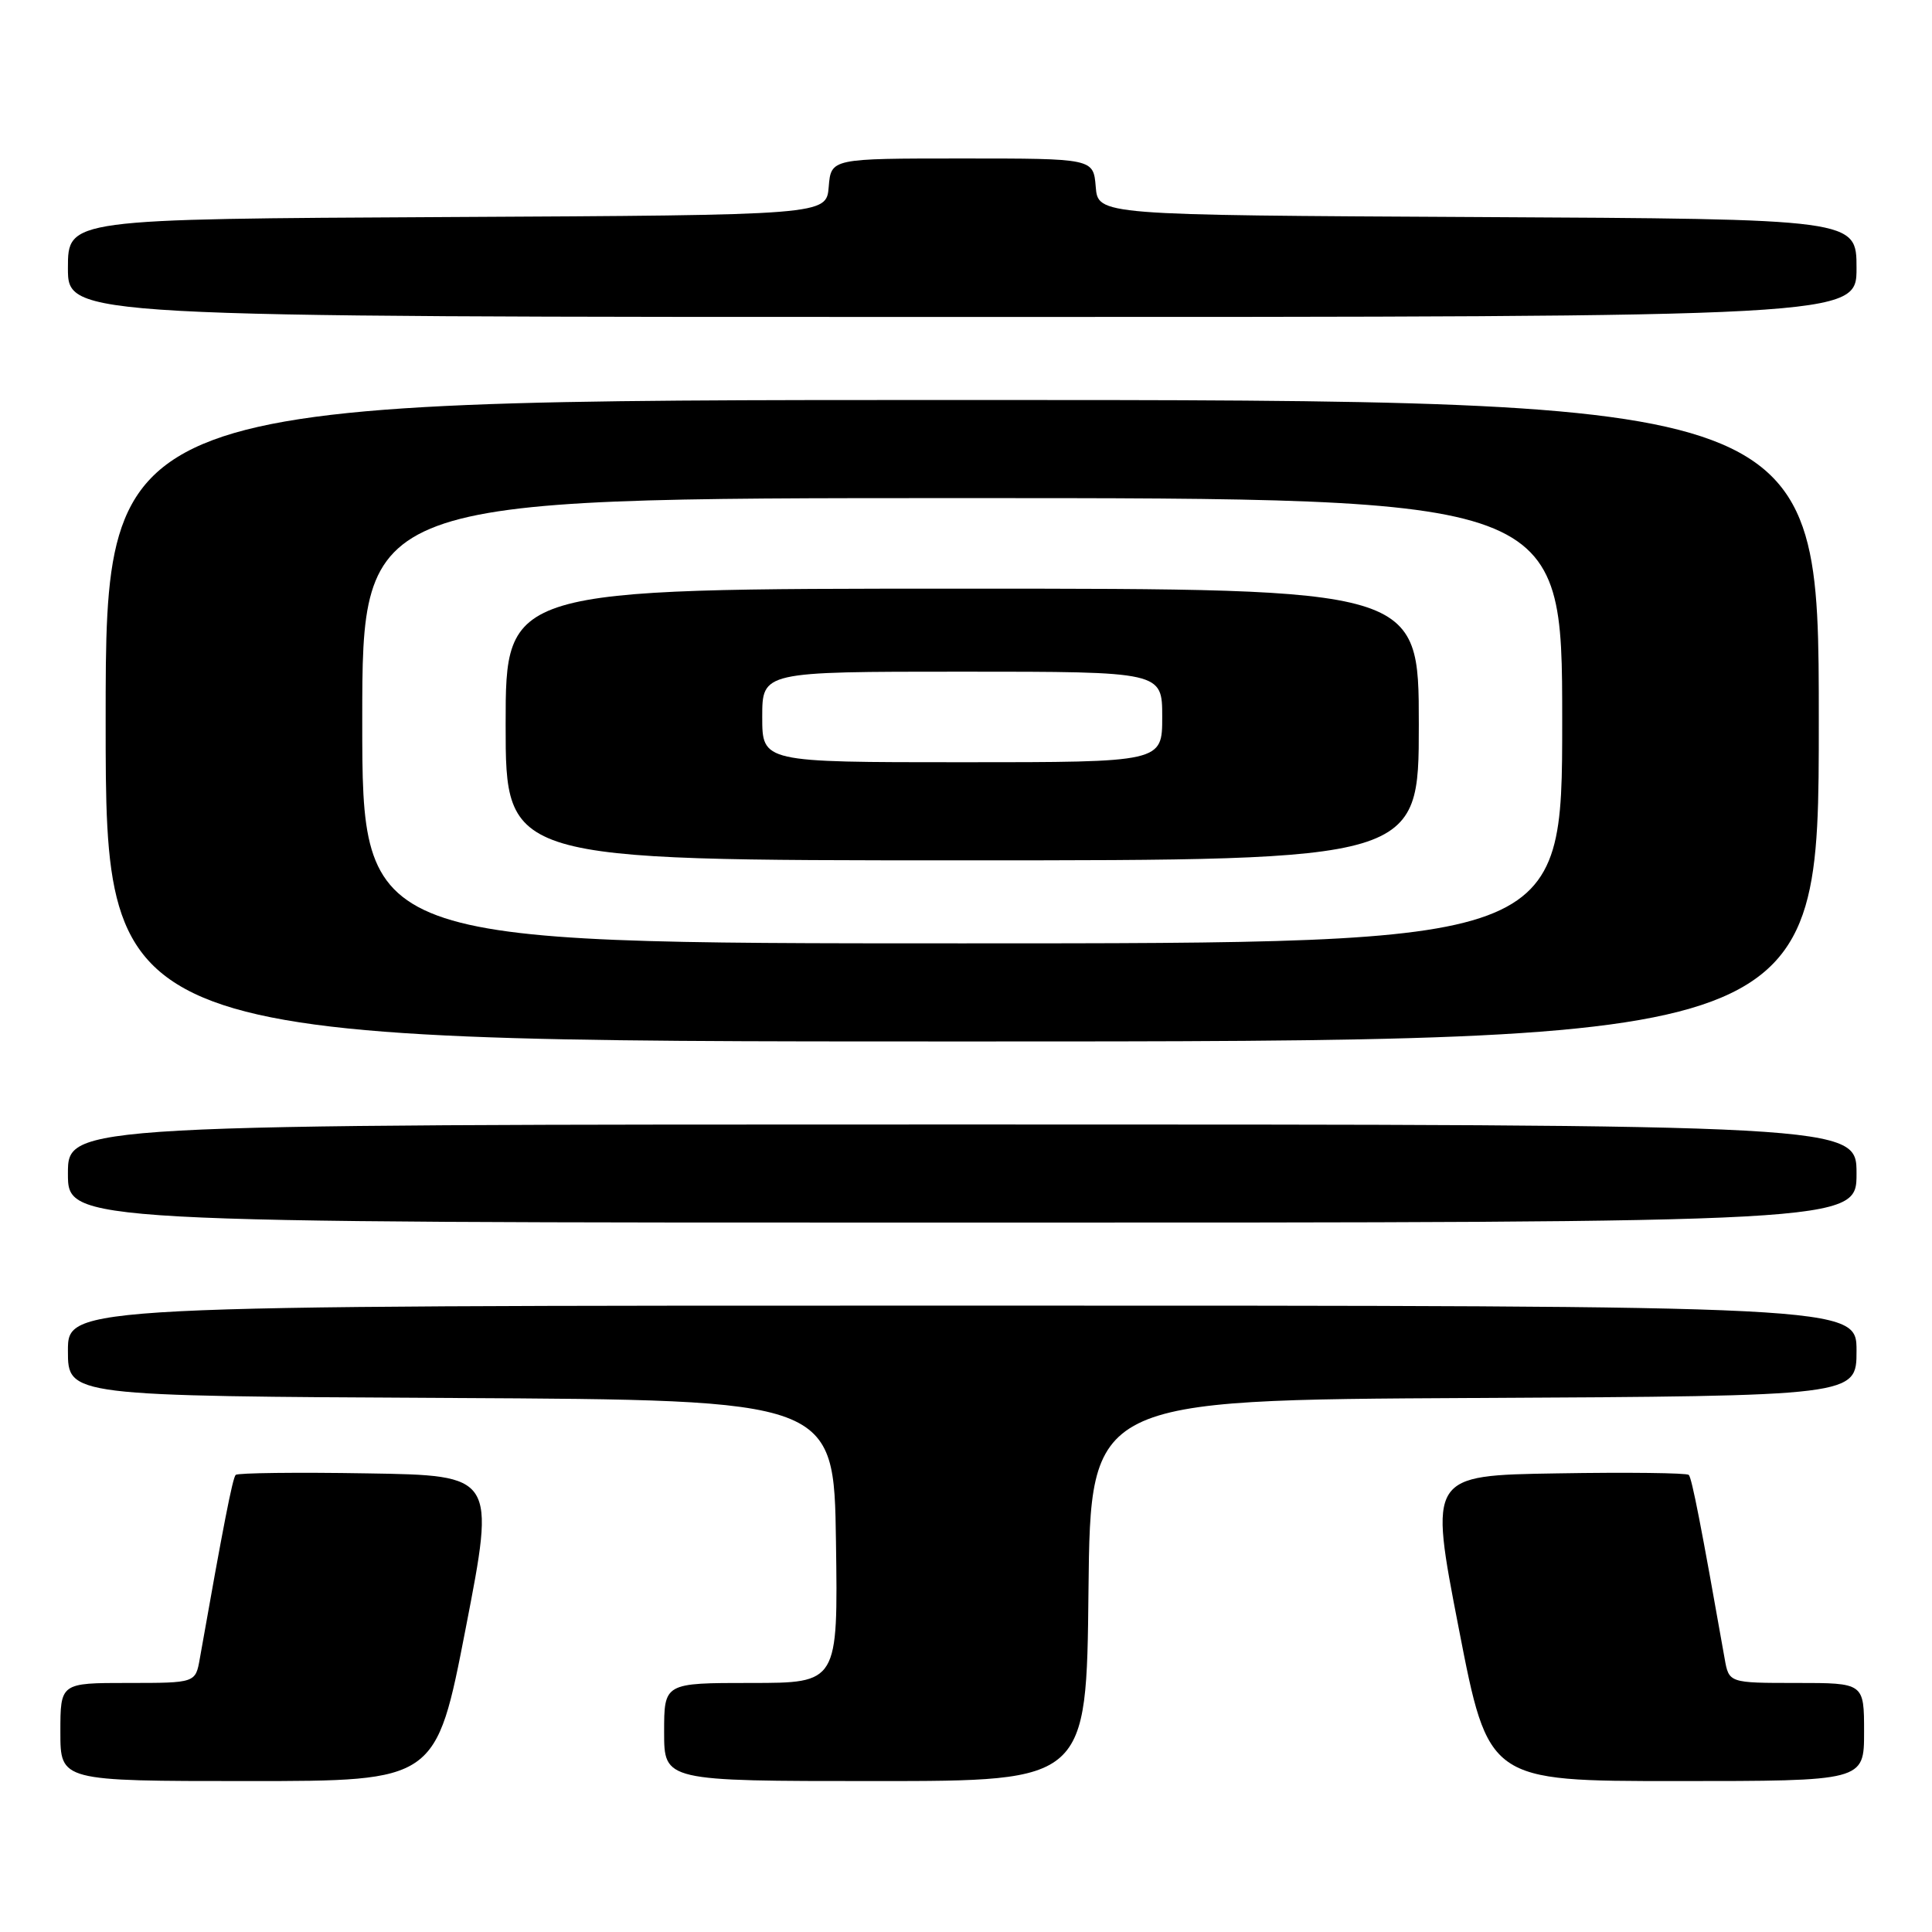 <?xml version="1.0" encoding="UTF-8" standalone="no"?>
<!DOCTYPE svg PUBLIC "-//W3C//DTD SVG 1.1//EN" "http://www.w3.org/Graphics/SVG/1.1/DTD/svg11.dtd" >
<svg xmlns="http://www.w3.org/2000/svg" xmlns:xlink="http://www.w3.org/1999/xlink" version="1.1" viewBox="0 0 256 256">
 <g >
 <path fill="currentColor"
d=" M 61.71 215.75 C 65.64 195.50 65.64 195.50 48.68 195.23 C 39.35 195.07 31.50 195.17 31.23 195.43 C 30.82 195.84 29.58 202.19 26.48 219.75 C 25.91 223.00 25.91 223.00 16.95 223.00 C 8.00 223.00 8.00 223.00 8.00 229.50 C 8.00 236.00 8.00 236.00 32.89 236.00 C 57.78 236.00 57.78 236.00 61.71 215.75 Z  M 144.23 210.75 C 144.50 185.50 144.50 185.50 195.25 185.24 C 246.00 184.98 246.00 184.98 246.00 178.99 C 246.00 173.00 246.00 173.00 127.50 173.00 C 9.00 173.00 9.00 173.00 9.00 178.99 C 9.00 184.98 9.00 184.98 59.75 185.24 C 110.50 185.50 110.50 185.50 110.77 204.25 C 111.04 223.00 111.04 223.00 99.52 223.00 C 88.00 223.00 88.00 223.00 88.00 229.50 C 88.00 236.00 88.00 236.00 115.98 236.00 C 143.97 236.00 143.97 236.00 144.23 210.75 Z  M 247.00 229.50 C 247.00 223.00 247.00 223.00 238.05 223.00 C 229.09 223.00 229.09 223.00 228.52 219.75 C 225.42 202.19 224.18 195.84 223.77 195.43 C 223.50 195.17 215.65 195.07 206.32 195.23 C 189.36 195.50 189.36 195.50 193.29 215.75 C 197.22 236.00 197.22 236.00 222.11 236.00 C 247.00 236.00 247.00 236.00 247.00 229.50 Z  M 246.00 155.50 C 246.00 149.00 246.00 149.00 127.50 149.00 C 9.00 149.00 9.00 149.00 9.00 155.50 C 9.00 162.00 9.00 162.00 127.50 162.00 C 246.00 162.00 246.00 162.00 246.00 155.50 Z  M 241.00 95.50 C 241.00 53.00 241.00 53.00 127.50 53.00 C 14.00 53.00 14.00 53.00 14.00 95.50 C 14.00 138.00 14.00 138.00 127.50 138.00 C 241.00 138.00 241.00 138.00 241.00 95.50 Z  M 246.00 35.51 C 246.00 29.02 246.00 29.02 195.75 28.76 C 145.50 28.50 145.50 28.50 145.19 24.75 C 144.88 21.00 144.88 21.00 127.50 21.00 C 110.12 21.00 110.12 21.00 109.81 24.75 C 109.50 28.50 109.50 28.50 59.25 28.76 C 9.00 29.02 9.00 29.02 9.00 35.51 C 9.00 42.00 9.00 42.00 127.50 42.00 C 246.00 42.00 246.00 42.00 246.00 35.51 Z  M 48.00 95.50 C 48.00 66.00 48.00 66.00 127.50 66.00 C 207.00 66.00 207.00 66.00 207.00 95.50 C 207.00 125.00 207.00 125.00 127.50 125.00 C 48.00 125.00 48.00 125.00 48.00 95.50 Z  M 188.00 96.00 C 188.00 78.00 188.00 78.00 127.50 78.00 C 67.00 78.00 67.00 78.00 67.00 96.00 C 67.00 114.00 67.00 114.00 127.50 114.00 C 188.00 114.00 188.00 114.00 188.00 96.00 Z  M 101.00 95.00 C 101.00 89.00 101.00 89.00 127.50 89.00 C 154.00 89.00 154.00 89.00 154.00 95.00 C 154.00 101.00 154.00 101.00 127.50 101.00 C 101.00 101.00 101.00 101.00 101.00 95.00 Z "/>
</g>
</svg>